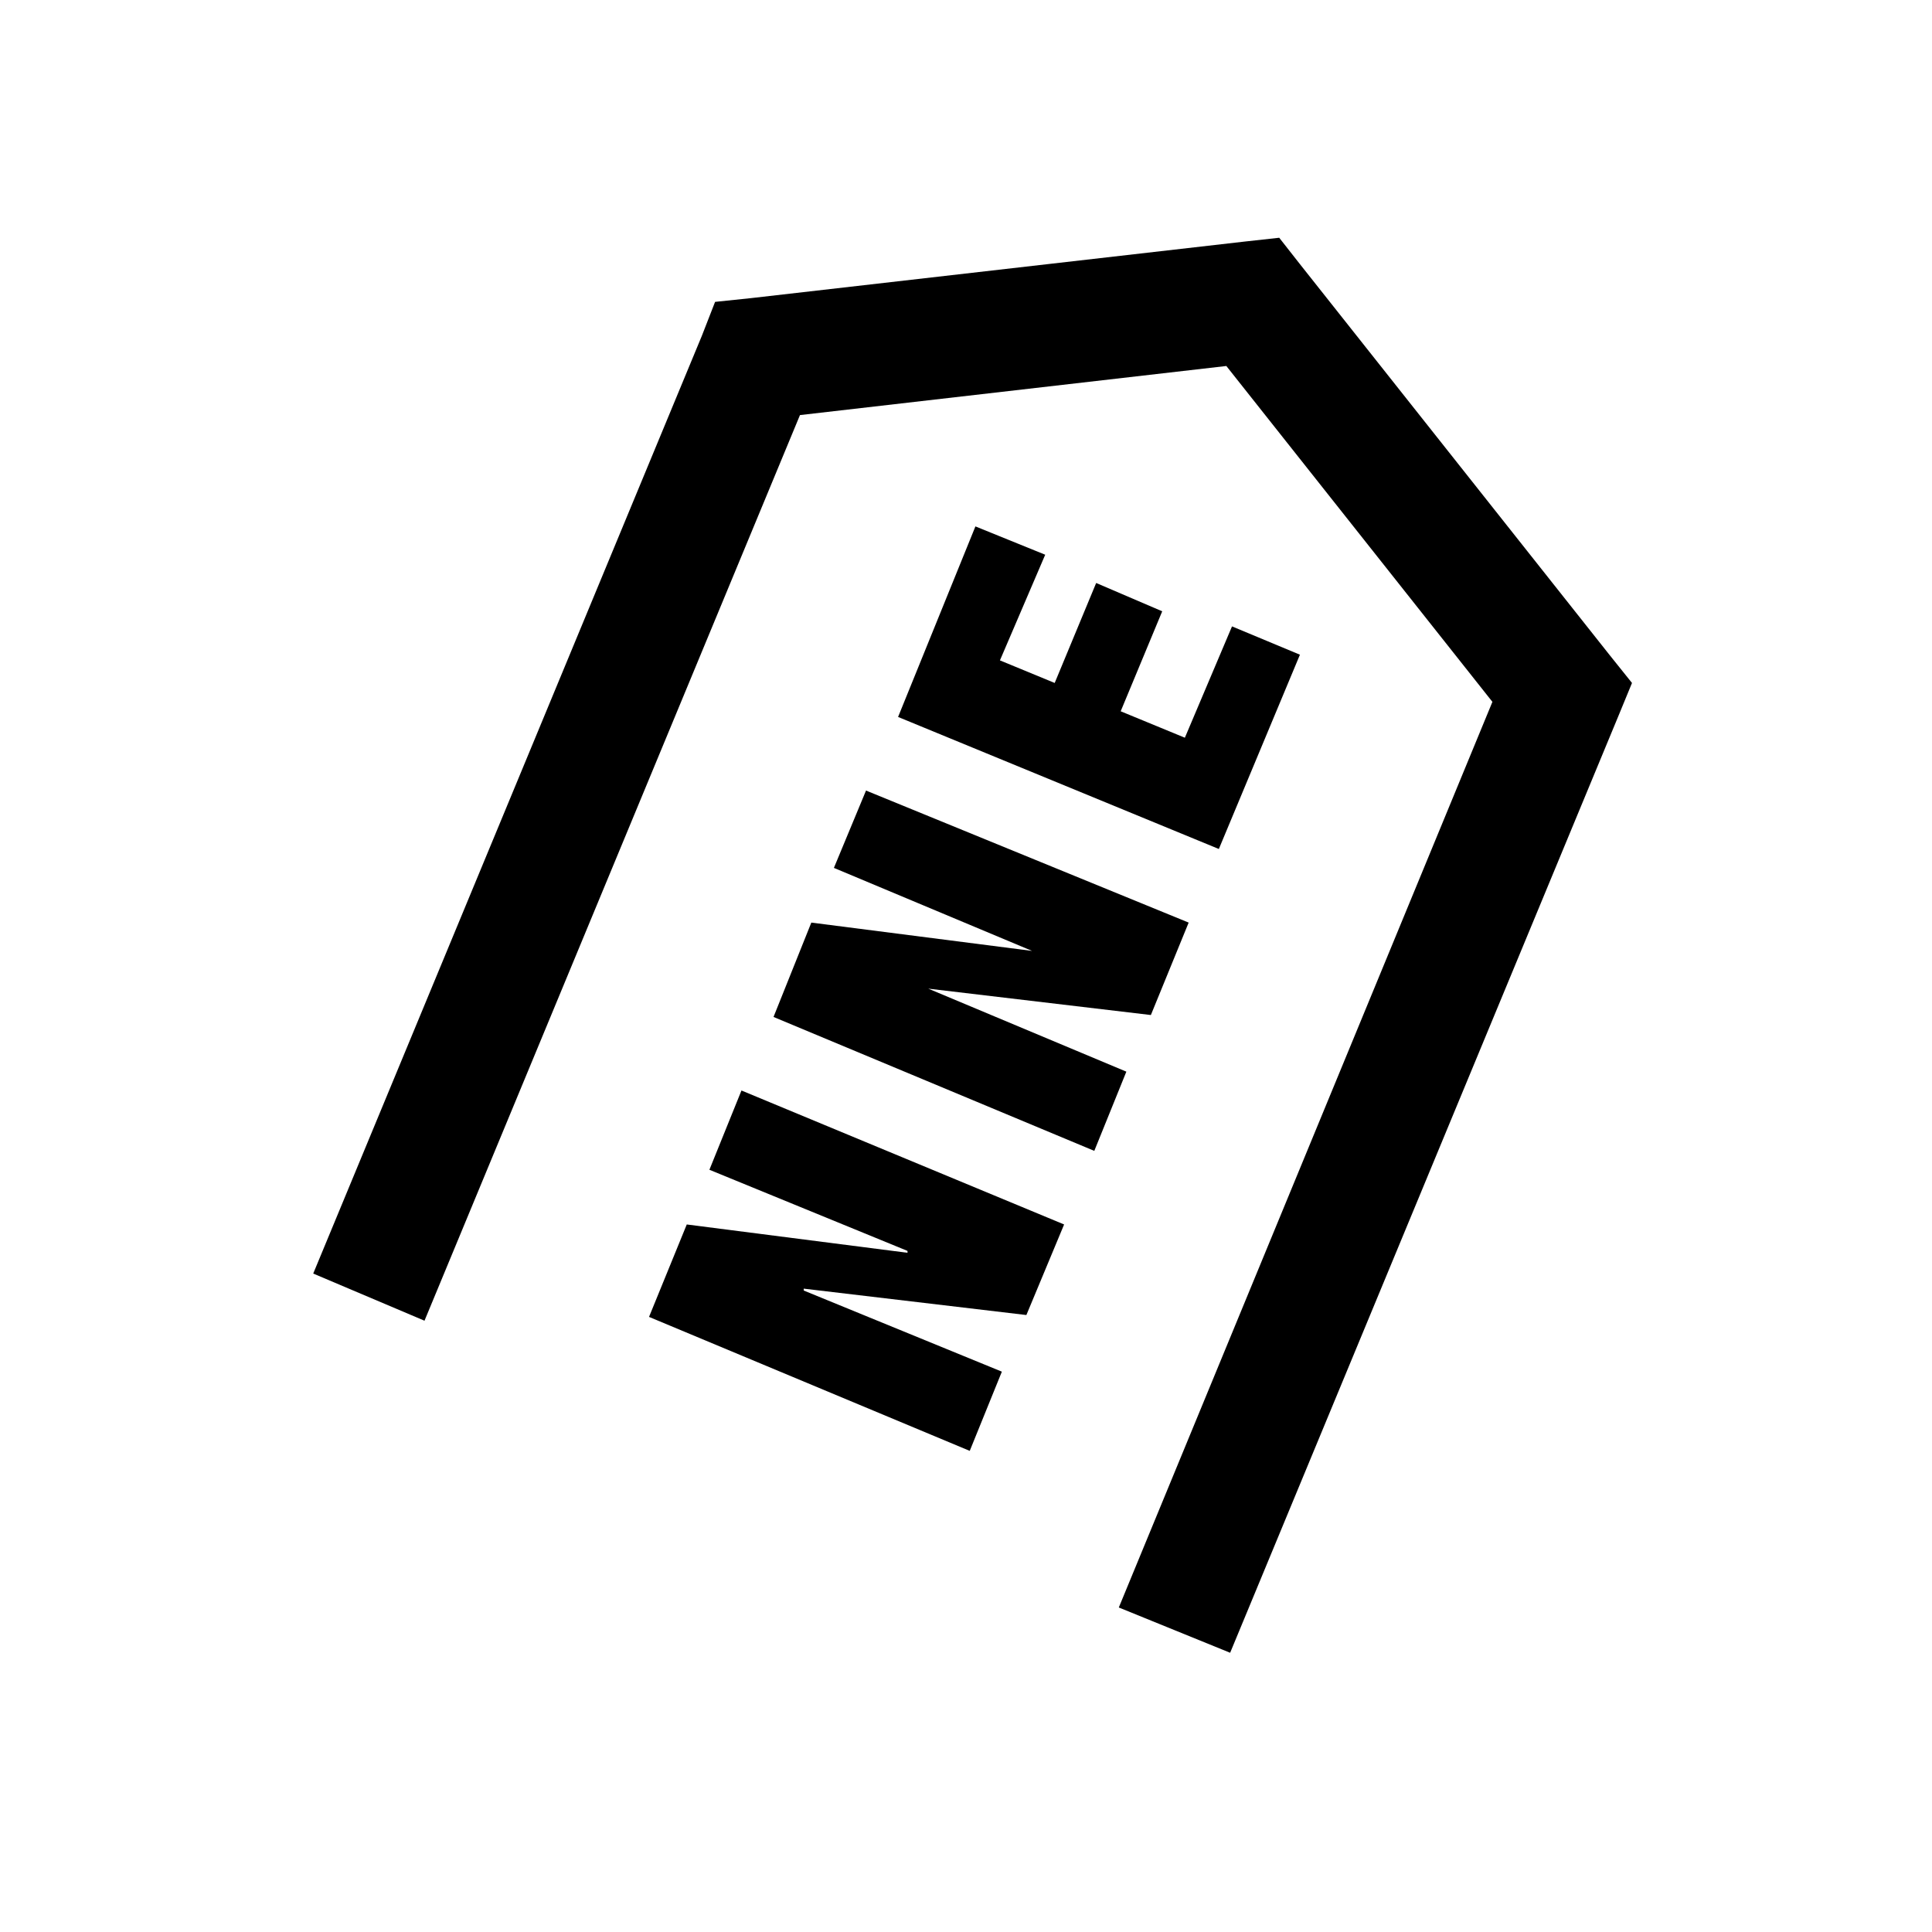 <?xml version="1.0" encoding="UTF-8"?>
<svg xmlns="http://www.w3.org/2000/svg" xmlns:xlink="http://www.w3.org/1999/xlink" viewBox="0 0 32 32" version="1.1">
<g>
<path d="M 21.188 3.938 L 20.625 4 L 12.438 4.938 L 11.844 5 L 11.625 5.562 L 5.188 21.094 L 7.031 21.875 L 13.25 6.875 L 20.312 6.062 L 24.719 11.625 L 18.531 26.625 L 20.375 27.375 L 26.812 11.844 L 27.031 11.312 L 26.656 10.844 L 21.531 4.375 Z M 16.156 8.719 L 14.875 11.875 L 20.188 14.062 L 21.531 10.844 L 20.406 10.375 L 19.625 12.219 L 18.562 11.781 L 19.25 10.125 L 18.156 9.656 L 17.469 11.312 L 16.562 10.938 L 17.312 9.188 Z M 14.344 13.094 L 13.812 14.375 L 17.094 15.75 L 13.438 15.281 L 12.812 16.844 L 18.125 19.062 L 18.656 17.75 L 15.375 16.375 L 19.062 16.812 L 19.688 15.281 Z M 12.281 18.062 L 11.75 19.375 L 15.031 20.719 L 15.031 20.75 L 11.375 20.281 L 10.75 21.812 L 16.062 24.031 L 16.594 22.719 L 13.312 21.375 L 13.312 21.344 L 17 21.781 L 17.625 20.281 Z "></path>
</g>
</svg>
